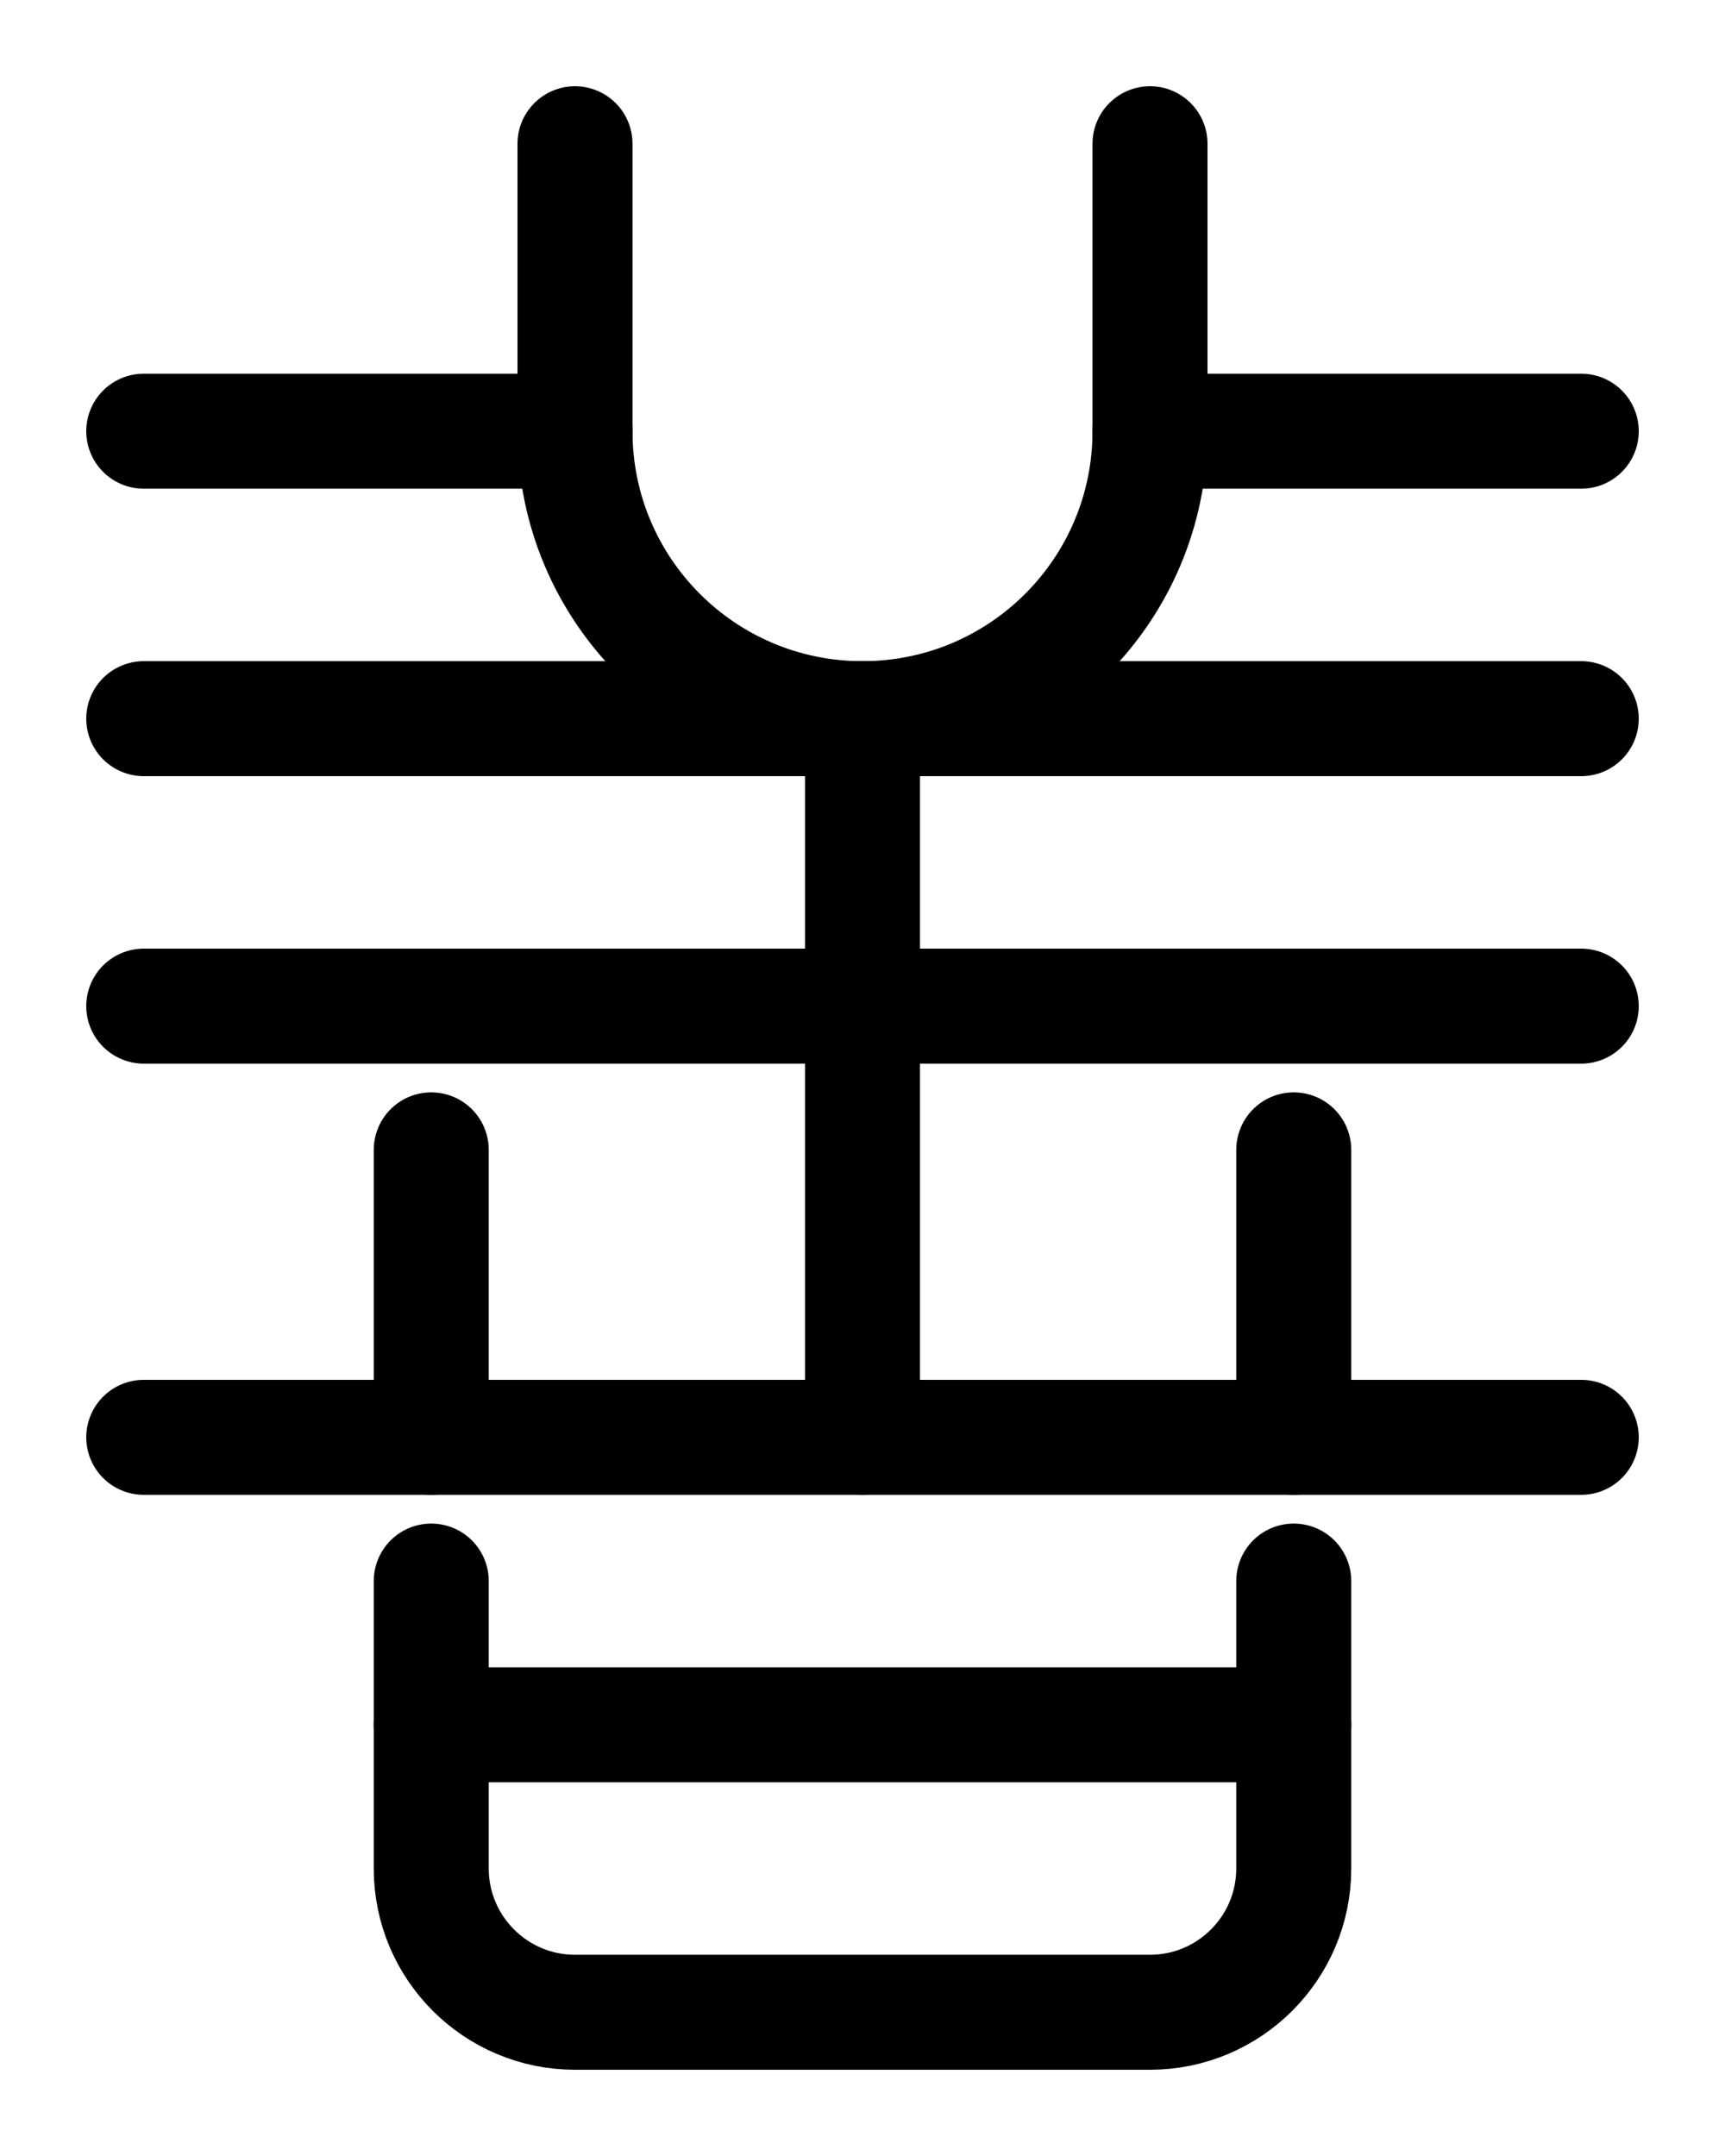 <?xml version="1.0" encoding="utf-8"?>
<!-- Generator: Adobe Illustrator 26.0.0, SVG Export Plug-In . SVG Version: 6.00 Build 0)  -->
<svg version="1.1" id="图层_1" xmlns="http://www.w3.org/2000/svg" xmlns:xlink="http://www.w3.org/1999/xlink" x="0px" y="0px"
	 viewBox="0 0 720 900" style="enable-background:new 0 0 720 900;" xml:space="preserve">
<style type="text/css">
	.st0{fill:none;stroke:#000000;stroke-width:48;stroke-linecap:round;stroke-linejoin:round;stroke-miterlimit:10;}
</style>
<path class="st0" d="M240,60v120c0,66.3,53.7,120,120,120s120-53.7,120-120V60"/>
<line class="st0" x1="240" y1="180" x2="60" y2="180"/>
<line class="st0" x1="60" y1="300" x2="660" y2="300"/>
<line class="st0" x1="480" y1="180" x2="660" y2="180"/>
<line class="st0" x1="60" y1="420" x2="660" y2="420"/>
<line class="st0" x1="360" y1="300" x2="360" y2="600"/>
<line class="st0" x1="60" y1="600" x2="660" y2="600"/>
<line class="st0" x1="180" y1="480" x2="180" y2="600"/>
<line class="st0" x1="540" y1="480" x2="540" y2="600"/>
<path class="st0" d="M180,660v120c0,33.1,26.9,60,60,60h240c33.1,0,60-26.9,60-60V660"/>
<line class="st0" x1="180" y1="720" x2="540" y2="720"/>
</svg>
